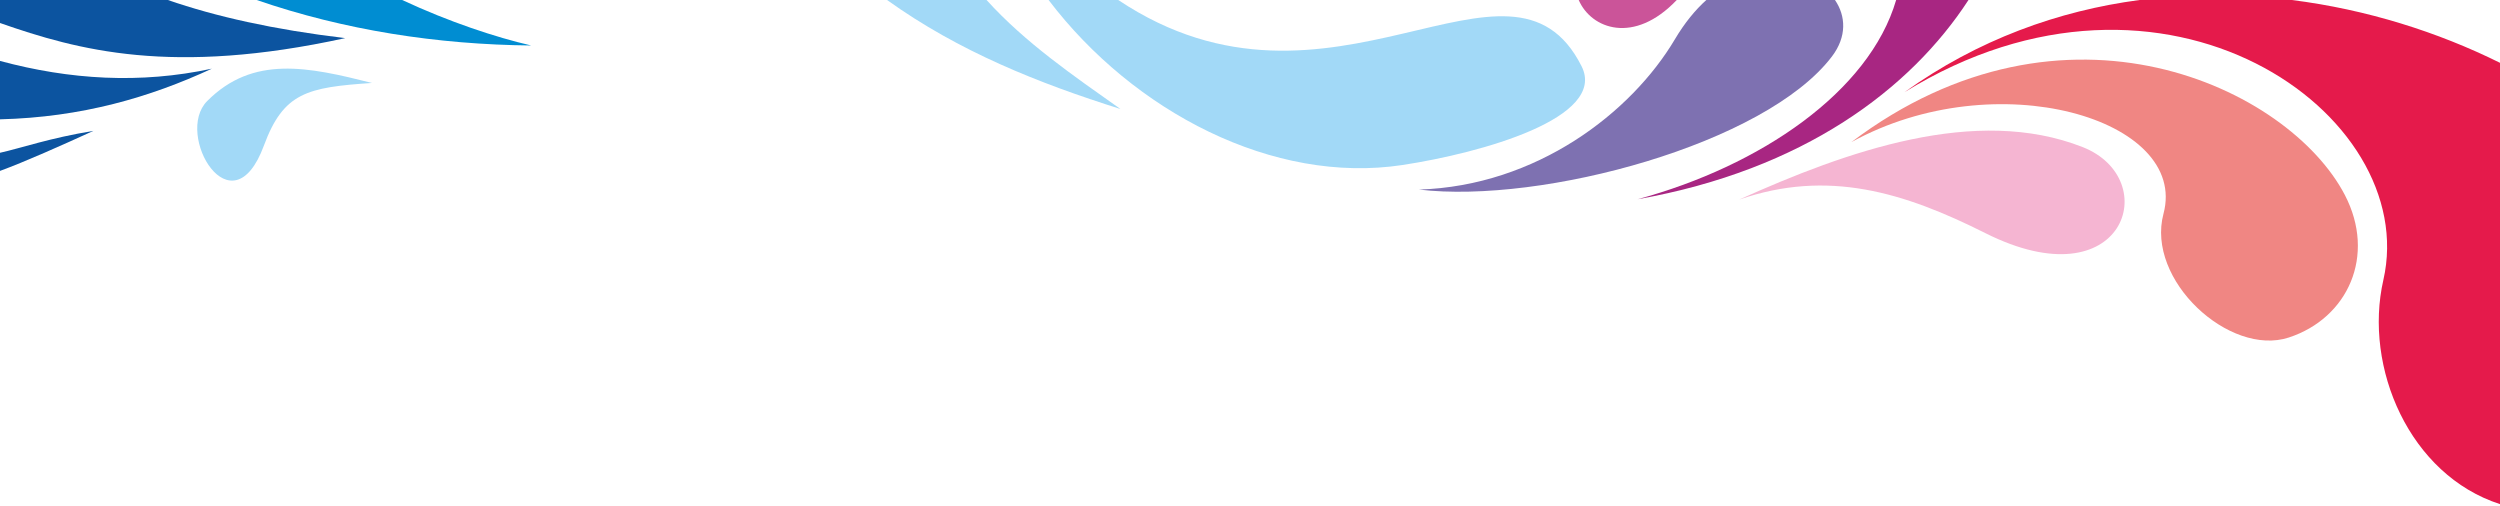 <svg width="1280" height="259" viewBox="0 0 1280 259" fill="none" xmlns="http://www.w3.org/2000/svg">
<path fill-rule="evenodd" clip-rule="evenodd" d="M0.001 31.2C35.708 40.813 71.814 43.069 108.471 35.158C76.84 49.808 41.887 60.053 0.001 61.095V31.2Z" fill="#0C54A0"/>
<path fill-rule="evenodd" clip-rule="evenodd" d="M0.001 87.503C12.59 82.891 31.647 74.405 47.821 67.005C25.46 70.651 10.782 75.834 0.001 78.223V87.503Z" fill="#0C54A0"/>
<path fill-rule="evenodd" clip-rule="evenodd" d="M85.925 7.40774e-05C110.407 8.452 139.881 15.114 176.749 19.518C87.981 38.923 39.962 25.722 0 11.782V7.40774e-05H85.924H85.925Z" fill="#0C54A0"/>
<path fill-rule="evenodd" clip-rule="evenodd" d="M205.913 0C230.105 11.287 253.9 19.126 271.983 23.292C223.912 22.826 176.267 15.44 131.416 0H205.913V0Z" fill="#008DD2"/>
<path fill-rule="evenodd" clip-rule="evenodd" d="M505.111 0C524.982 21.936 549.481 38.69 573.655 55.808C531.657 42.569 490.874 26.33 454.179 0H505.111Z" fill="#A2D9F7"/>
<path fill-rule="evenodd" clip-rule="evenodd" d="M190.442 42.474C157.786 34.225 129.54 28.147 106.083 51.733C89.066 68.84 118.69 119.025 135.116 74.539C145.162 47.333 157.308 44.722 190.443 42.475L190.442 42.474Z" fill="#A2D9F7"/>
<path fill-rule="evenodd" clip-rule="evenodd" d="M890.42 102.207C945.663 77.365 1011.62 53.806 1066.3 75.3C1107.96 91.678 1087.84 155.188 1016.44 119.332C974.795 98.415 935.783 86.479 890.42 102.207Z" fill="#F5B5D2"/>
<path fill-rule="evenodd" clip-rule="evenodd" d="M726.504 97.062C789.683 104.534 903.986 73.719 937.981 28.877C945.653 18.757 945.091 8.187 939.506 8.24557e-05H873.637C867.973 5.112 862.535 11.707 857.59 20.041C835.22 57.751 786.694 95.159 726.504 97.062V97.062Z" fill="#7E71B1"/>
<path fill-rule="evenodd" clip-rule="evenodd" d="M947.893 72.777C1057.3 -9.899 1171.97 44.957 1200.54 99.789C1216.73 130.84 1202.14 162.922 1171.84 172.817C1141.54 182.712 1098.61 143.453 1107.71 109.418C1120.67 60.923 1022.04 31.913 947.893 72.777V72.777Z" fill="#F08683"/>
<path fill-rule="evenodd" clip-rule="evenodd" d="M975.094 47.207C1012.71 20.246 1053.98 5.482 1095.46 0H1173.42C1211.69 4.833 1248.2 16.375 1280 32.166V258.112C1233.72 243.175 1210.05 188.157 1220.28 143.361C1239.73 58.191 1108.3 -35.217 975.094 47.207V47.207Z" fill="#E51A4B"/>
<path fill-rule="evenodd" clip-rule="evenodd" d="M808.291 2.95639e-05C814.755 14.941 836.728 22.918 858.491 2.95639e-05H808.291Z" fill="#CB5499"/>
<path fill-rule="evenodd" clip-rule="evenodd" d="M838.428 102.018C923.384 86.965 978.148 45.648 1007.86 7.06615e-05H970.827C957.108 46.989 901.238 85.045 838.428 102.018Z" fill="#A82682"/>
<path fill-rule="evenodd" clip-rule="evenodd" d="M536.875 0C580.471 57.335 652.073 94.539 718.083 84.483C758.617 78.307 823.056 60.302 809.768 33.914C773.463 -38.183 681.375 72.714 572.551 0H536.875Z" fill="#A2D9F7"/>
</svg>
